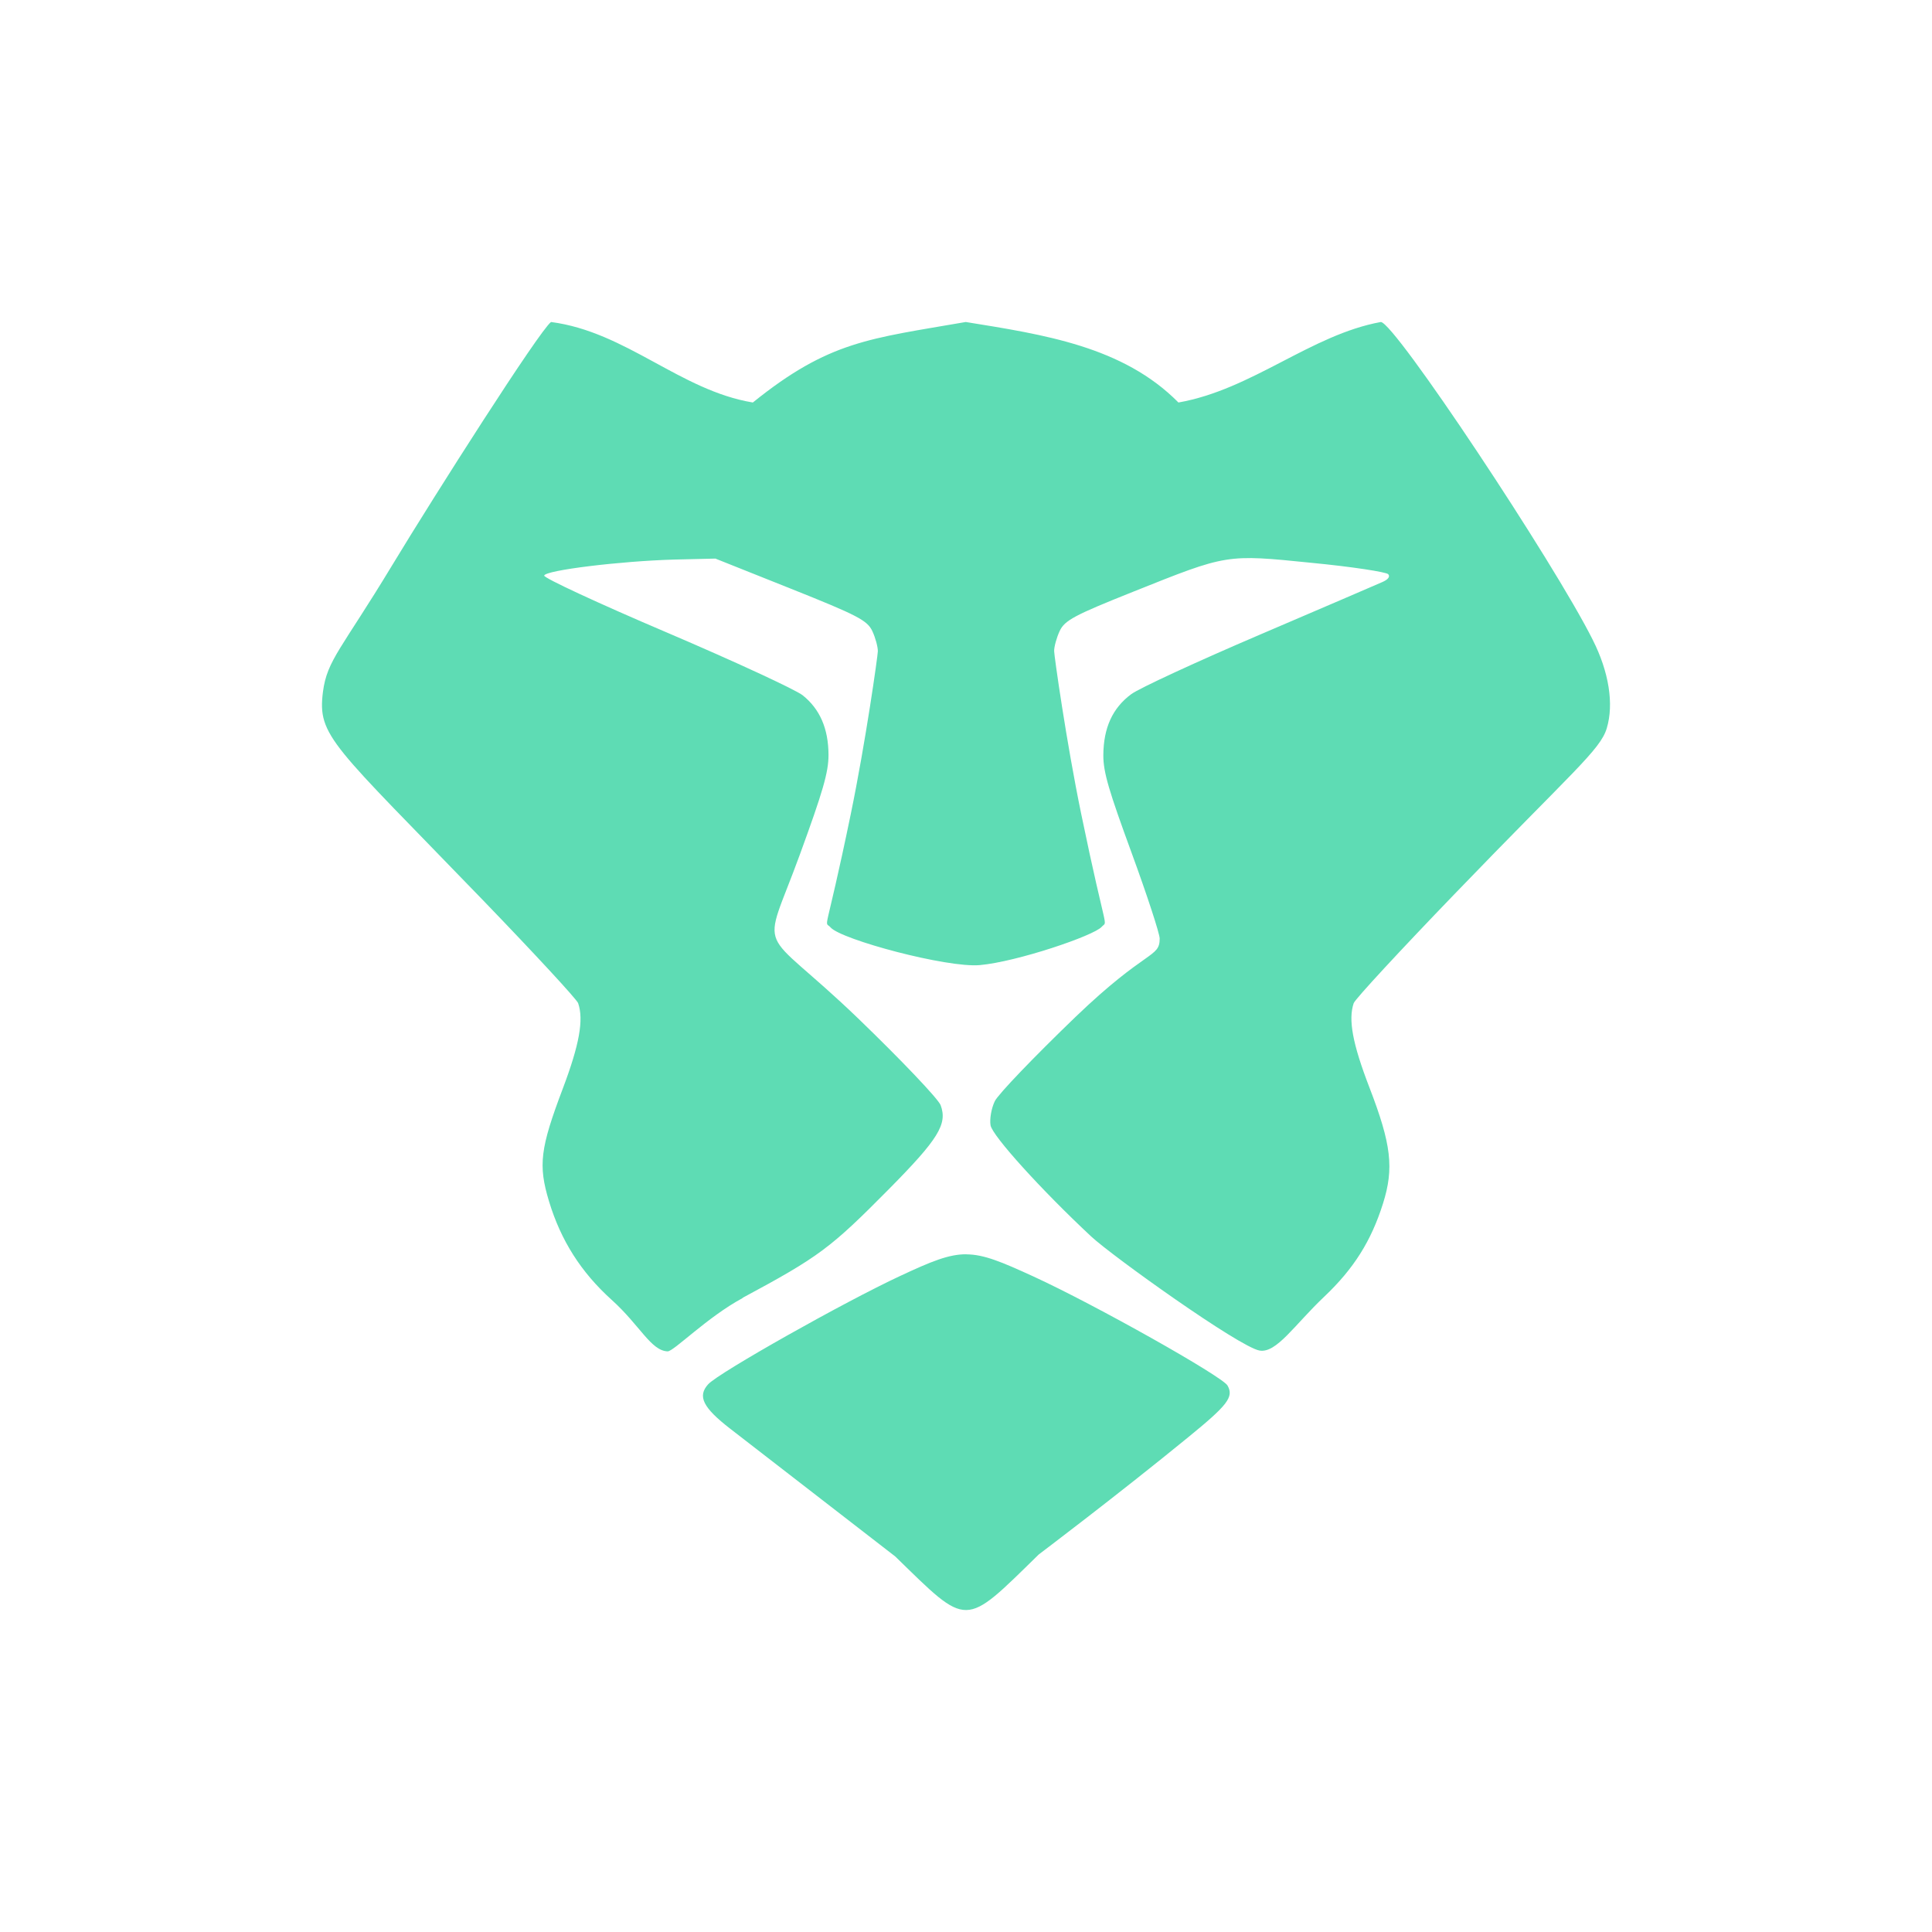 <svg xmlns="http://www.w3.org/2000/svg" width="24" height="24" version="1.1">
 <defs>
  <style id="current-color-scheme" type="text/css">
   .ColorScheme-Text { color:#5edcb4; } .ColorScheme-Highlight { color:#4285f4; } .ColorScheme-NeutralText { color:#ff9800; } .ColorScheme-PositiveText { color:#4caf50; } .ColorScheme-NegativeText { color:#f44336; }
  </style>
 </defs>
 <path style="fill:currentColor" class="ColorScheme-Text" d="M 6.845,4 C 6.699,4.11 5.407,6.137 4.871,7.023 4.242,8.064 4.064,8.197 4.012,8.593 3.941,9.148 4.124,9.24 6.005,11.188 c 0.632,0.655 1.162,1.228 1.177,1.274 0.071,0.206 0.015,0.516 -0.19,1.059 -0.282,0.745 -0.308,0.952 -0.172,1.402 0.148,0.489 0.399,0.882 0.778,1.224 0.352,0.317 0.489,0.634 0.696,0.64 0.074,0.002 0.494,-0.427 0.931,-0.662 v -0.003 C 10.176,15.611 10.317,15.505 11.045,14.769 c 0.612,-0.619 0.727,-0.805 0.64,-1.04 -0.03,-0.079 -0.492,-0.564 -1.024,-1.077 C 9.402,11.44 9.457,11.932 9.936,10.616 10.221,9.835 10.293,9.593 10.292,9.377 10.291,9.05 10.184,8.807 9.971,8.637 9.884,8.568 9.124,8.216 8.281,7.856 7.438,7.497 6.755,7.18 6.76,7.15 6.774,7.084 7.703,6.97 8.378,6.951 l 0.509,-0.012 0.94,0.375 c 0.819,0.327 0.947,0.392 1.009,0.525 0.039,0.083 0.069,0.196 0.069,0.25 -6.39e-4,0.055 -0.152,1.131 -0.337,2.027 -0.324,1.568 -0.334,1.309 -0.25,1.405 0.134,0.152 1.443,0.503 1.852,0.468 0.467,-0.042 1.418,-0.366 1.515,-0.475 0.078,-0.088 0.064,0.133 -0.253,-1.399 -0.185,-0.895 -0.337,-1.973 -0.337,-2.027 -6.4e-4,-0.054 0.03,-0.166 0.069,-0.25 0.062,-0.132 0.183,-0.196 0.912,-0.487 1.175,-0.47 1.152,-0.467 2.22,-0.359 0.499,0.048 0.925,0.114 0.949,0.141 0.027,0.03 -0.003,0.067 -0.072,0.097 -0.066,0.03 -0.752,0.324 -1.527,0.656 -0.776,0.332 -1.493,0.663 -1.593,0.737 -0.234,0.173 -0.345,0.42 -0.347,0.759 -0.001,0.214 0.073,0.452 0.35,1.209 0.193,0.527 0.35,1.007 0.35,1.068 0,0.244 -0.161,0.124 -1.046,0.974 -0.508,0.489 -0.959,0.958 -1.002,1.046 -0.043,0.088 -0.066,0.223 -0.053,0.3 0.022,0.13 0.629,0.801 1.249,1.38 0.26,0.243 1.84,1.373 2.092,1.418 0.211,0.037 0.436,-0.321 0.806,-0.671 0.363,-0.344 0.581,-0.688 0.728,-1.155 0.138,-0.438 0.105,-0.733 -0.169,-1.443 C 16.801,12.963 16.747,12.665 16.816,12.462 16.832,12.413 17.396,11.804 18.068,11.107 19.532,9.587 19.88,9.317 19.96,9.046 20.05,8.745 19.987,8.346 19.785,7.947 19.307,6.991 17.322,4 17.153,4 16.283,4.159 15.556,4.839 14.639,5 13.95,4.303 12.968,4.157 11.997,4 10.8,4.208 10.302,4.234 9.352,5 8.45,4.851 7.779,4.122 6.845,4 Z M 12.004,15.581 c -0.217,-9.99e-4 -0.434,0.088 -0.821,0.269 -0.694,0.323 -2.255,1.202 -2.386,1.346 -0.135,0.149 -0.066,0.289 0.275,0.553 0.702,0.544 2.049,1.586 2.049,1.586 0.915,0.89 0.844,0.893 1.783,-0.025 0,0 0.981,-0.74 1.855,-1.455 0.492,-0.401 0.57,-0.501 0.49,-0.643 -0.064,-0.114 -1.652,-1.007 -2.411,-1.355 -0.399,-0.183 -0.616,-0.274 -0.834,-0.275 z"/>
</svg>
